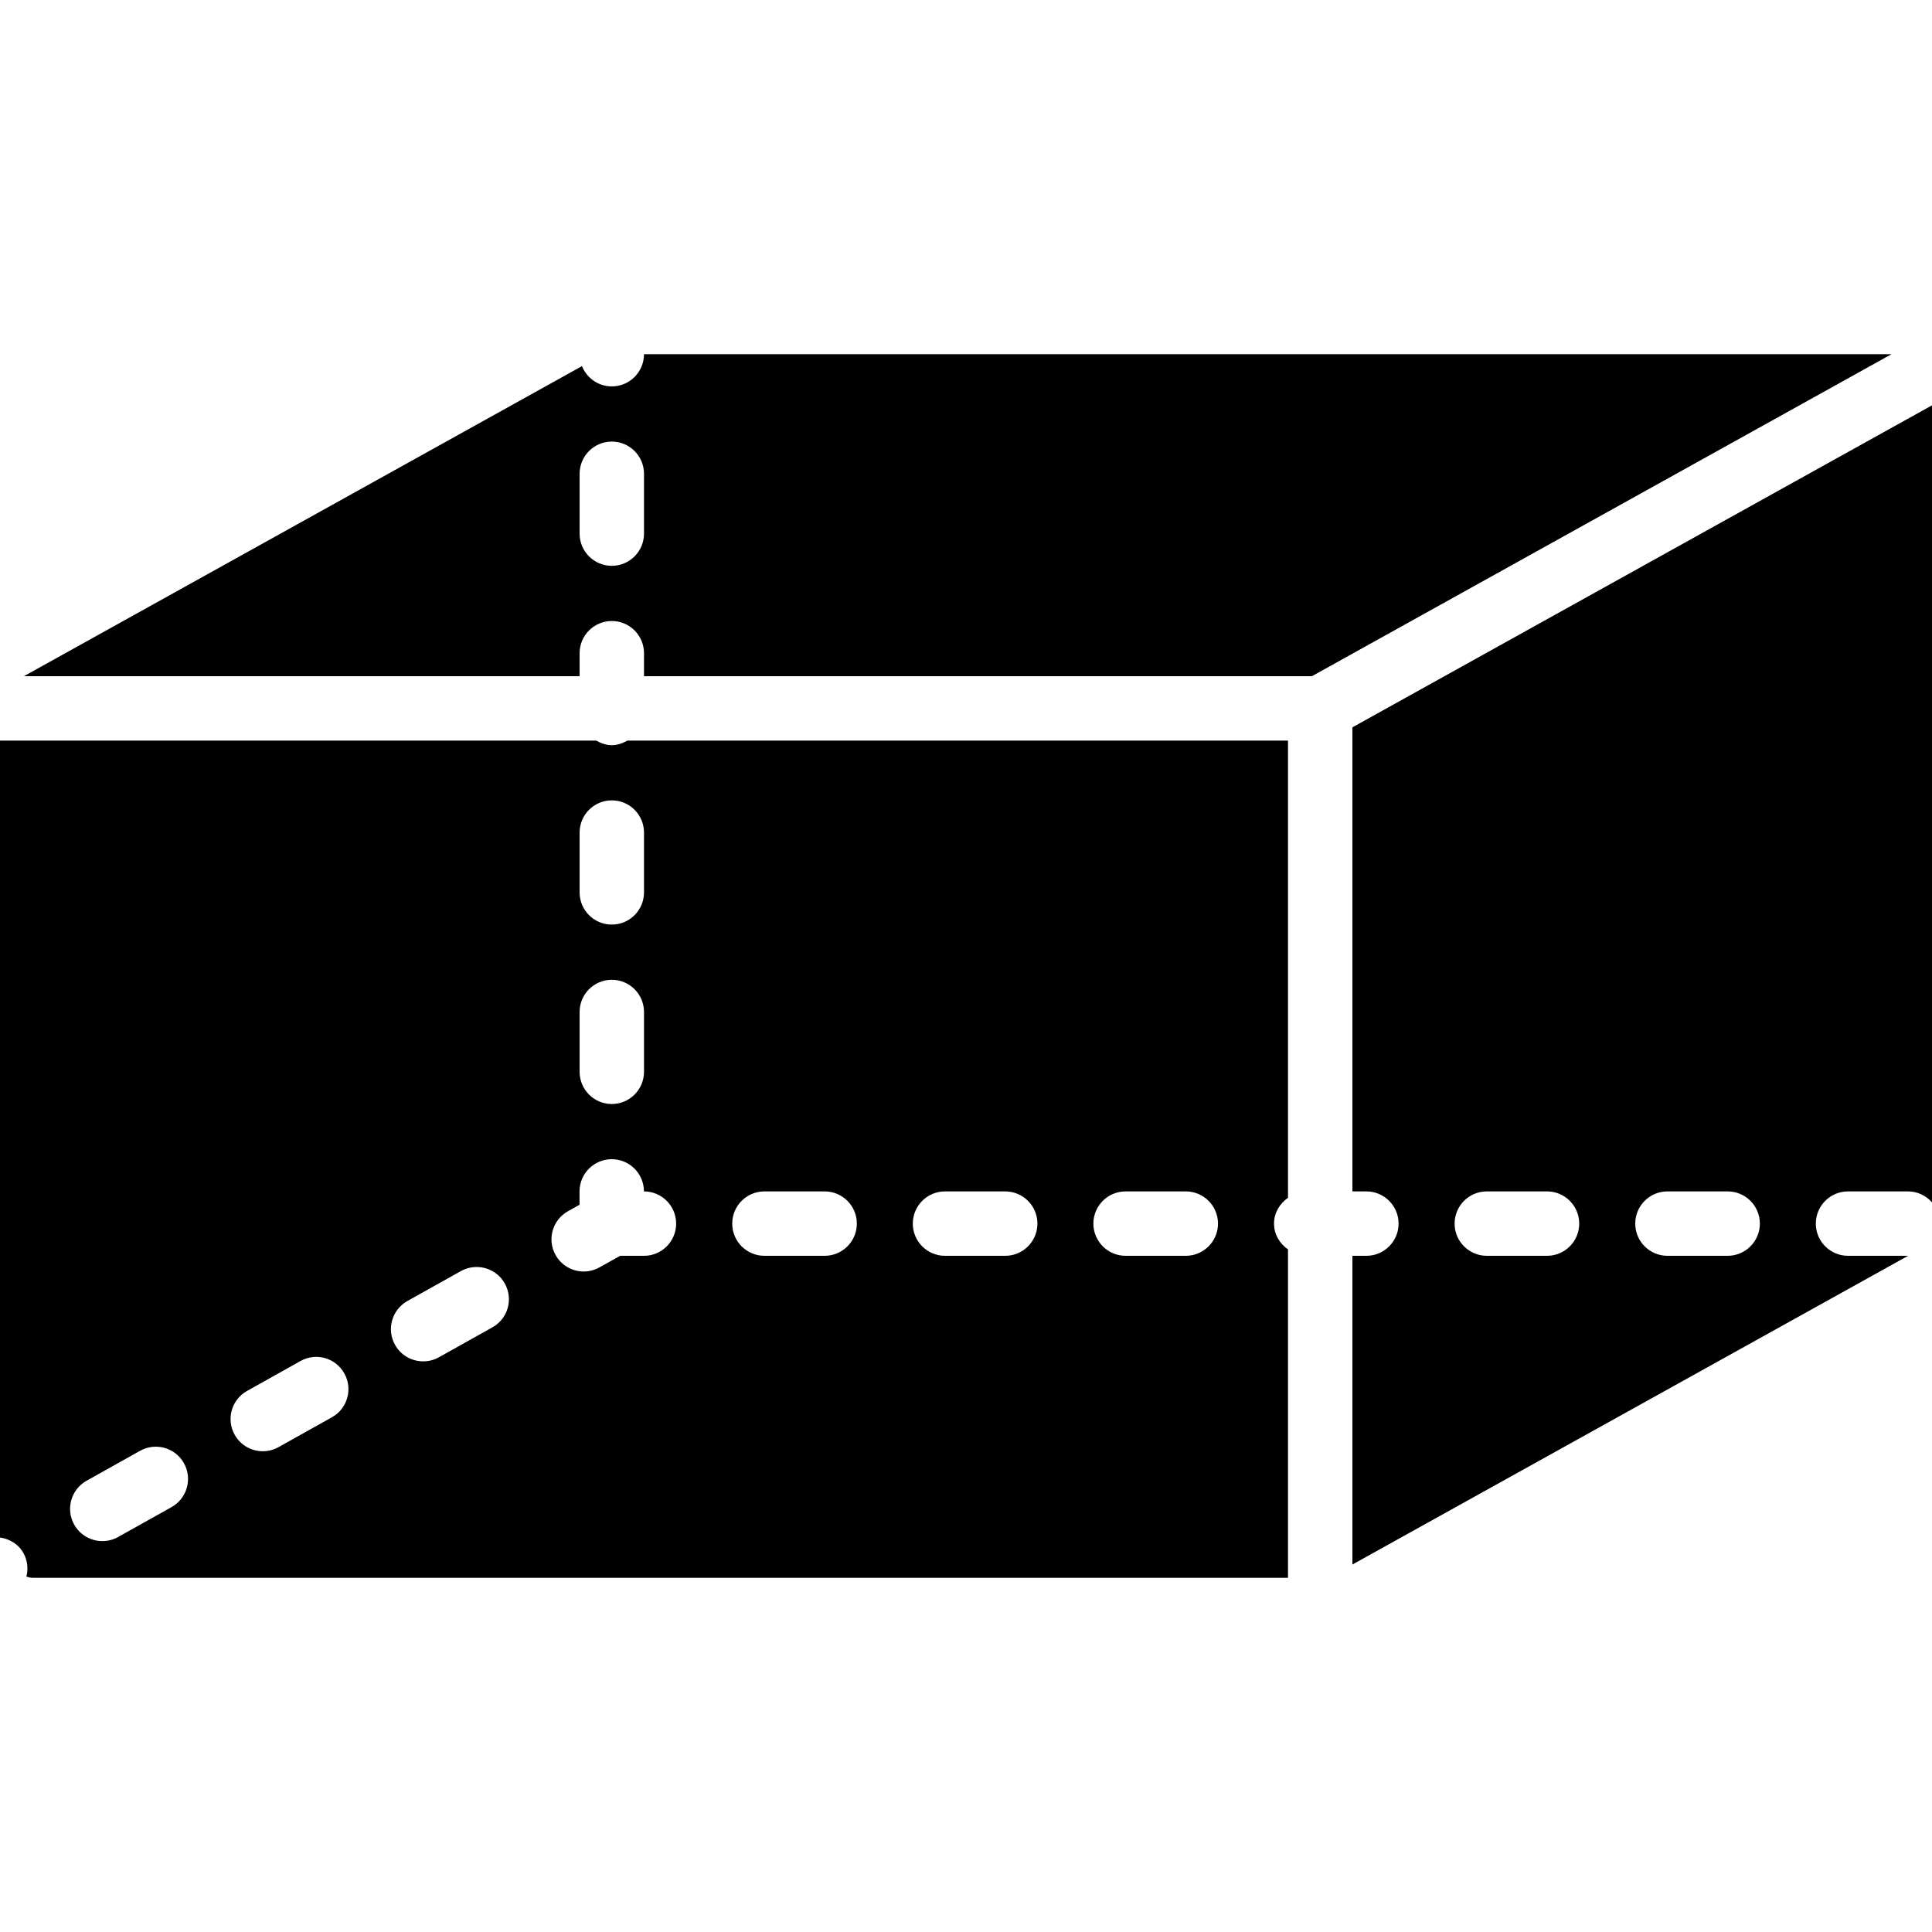 <?xml version="1.0" encoding="iso-8859-1"?>
<!-- Generator: Adobe Illustrator 19.0.0, SVG Export Plug-In . SVG Version: 6.00 Build 0)  -->
<svg version="1.1" id="Layer_1" xmlns="http://www.w3.org/2000/svg" xmlns:xlink="http://www.w3.org/1999/xlink" x="0px" y="0px"
	 viewBox="0 0 30 30" style="enable-background:new 0 0 30 30;" xml:space="preserve">
<g>
	<g>
		<path d="M10,5.5C10,5.776,9.776,6,9.5,6C9.289,6,9.111,5.869,9.037,5.685L0.371,10.5H9v-0.357c0-0.276,0.224-0.5,0.5-0.5
			s0.5,0.224,0.5,0.5V10.5h10.371l9-5H10z M10,8.286c0,0.276-0.224,0.5-0.5,0.5S9,8.562,9,8.286V7.357c0-0.276,0.224-0.5,0.5-0.5
			s0.5,0.224,0.5,0.5V8.286z M21,11.294V18.5h0.217c0.276,0,0.5,0.224,0.5,0.5s-0.224,0.5-0.5,0.5H21v4.794l8.629-4.794h-0.933
			c-0.276,0-0.5-0.224-0.5-0.5s0.224-0.5,0.5-0.5h0.934c0.148,0,0.278,0.068,0.37,0.17V6.294L21,11.294z M24.022,19.5h-0.935
			c-0.276,0-0.5-0.224-0.5-0.5s0.224-0.5,0.5-0.5h0.935c0.276,0,0.5,0.224,0.5,0.5S24.298,19.5,24.022,19.5z M26.826,19.5h-0.934
			c-0.276,0-0.5-0.224-0.5-0.5s0.224-0.5,0.5-0.5h0.935c0.276,0,0.5,0.224,0.5,0.5S27.103,19.5,26.826,19.5z M9.5,11.571
			c-0.09,0-0.169-0.03-0.242-0.071H0v12.374c0.148,0.022,0.286,0.102,0.364,0.242c0.065,0.116,0.076,0.247,0.046,0.366
			C0.44,24.488,0.468,24.5,0.5,24.5H20v-5.099c-0.128-0.09-0.217-0.232-0.217-0.401s0.089-0.311,0.217-0.401V11.5H9.742
			C9.669,11.541,9.59,11.571,9.5,11.571z M9,15.714c0-0.276,0.224-0.5,0.5-0.5s0.5,0.224,0.5,0.5v0.929c0,0.276-0.224,0.5-0.5,0.5
			S9,16.919,9,16.643V15.714z M2.664,23.402l-0.831,0.465C1.756,23.91,1.672,23.93,1.589,23.93c-0.175,0-0.345-0.092-0.437-0.256
			c-0.135-0.241-0.049-0.545,0.192-0.681l0.831-0.465c0.241-0.135,0.546-0.049,0.681,0.192C2.991,22.962,2.905,23.267,2.664,23.402z
			 M5.156,22.006l-0.831,0.465c-0.077,0.043-0.161,0.064-0.244,0.064c-0.175,0-0.345-0.092-0.437-0.256
			c-0.135-0.241-0.049-0.545,0.191-0.68l0.831-0.465c0.241-0.136,0.546-0.05,0.68,0.192C5.482,21.566,5.396,21.871,5.156,22.006z
			 M7.646,20.611l-0.831,0.465c-0.077,0.043-0.161,0.063-0.244,0.063c-0.175,0-0.345-0.092-0.437-0.256
			c-0.135-0.241-0.049-0.545,0.192-0.681l0.831-0.465c0.241-0.134,0.546-0.048,0.681,0.192C7.974,20.171,7.888,20.476,7.646,20.611z
			 M17.478,18.5h0.935c0.276,0,0.5,0.224,0.5,0.5s-0.224,0.5-0.5,0.5h-0.935c-0.276,0-0.5-0.224-0.5-0.5S17.202,18.5,17.478,18.5z
			 M14.674,18.5h0.935c0.276,0,0.5,0.224,0.5,0.5s-0.224,0.5-0.5,0.5h-0.935c-0.276,0-0.5-0.224-0.5-0.5S14.398,18.5,14.674,18.5z
			 M11.87,18.5h0.935c0.276,0,0.5,0.224,0.5,0.5s-0.224,0.5-0.501,0.5H11.87c-0.276,0-0.5-0.224-0.5-0.5S11.594,18.5,11.87,18.5z
			 M10.499,19c0,0.276-0.223,0.5-0.499,0.5H9.63l-0.322,0.18c-0.077,0.043-0.161,0.064-0.244,0.064
			c-0.175,0-0.345-0.092-0.437-0.256c-0.135-0.241-0.049-0.545,0.192-0.68l0.18-0.101V18.5c0-0.276,0.224-0.5,0.5-0.5
			s0.5,0.224,0.5,0.5C10.275,18.5,10.499,18.724,10.499,19z M10,12.928v0.929c0,0.276-0.224,0.5-0.5,0.5S9,14.133,9,13.857v-0.929
			c0-0.276,0.224-0.5,0.5-0.5S10,12.652,10,12.928z"/>
	</g>
</g>
</svg>
